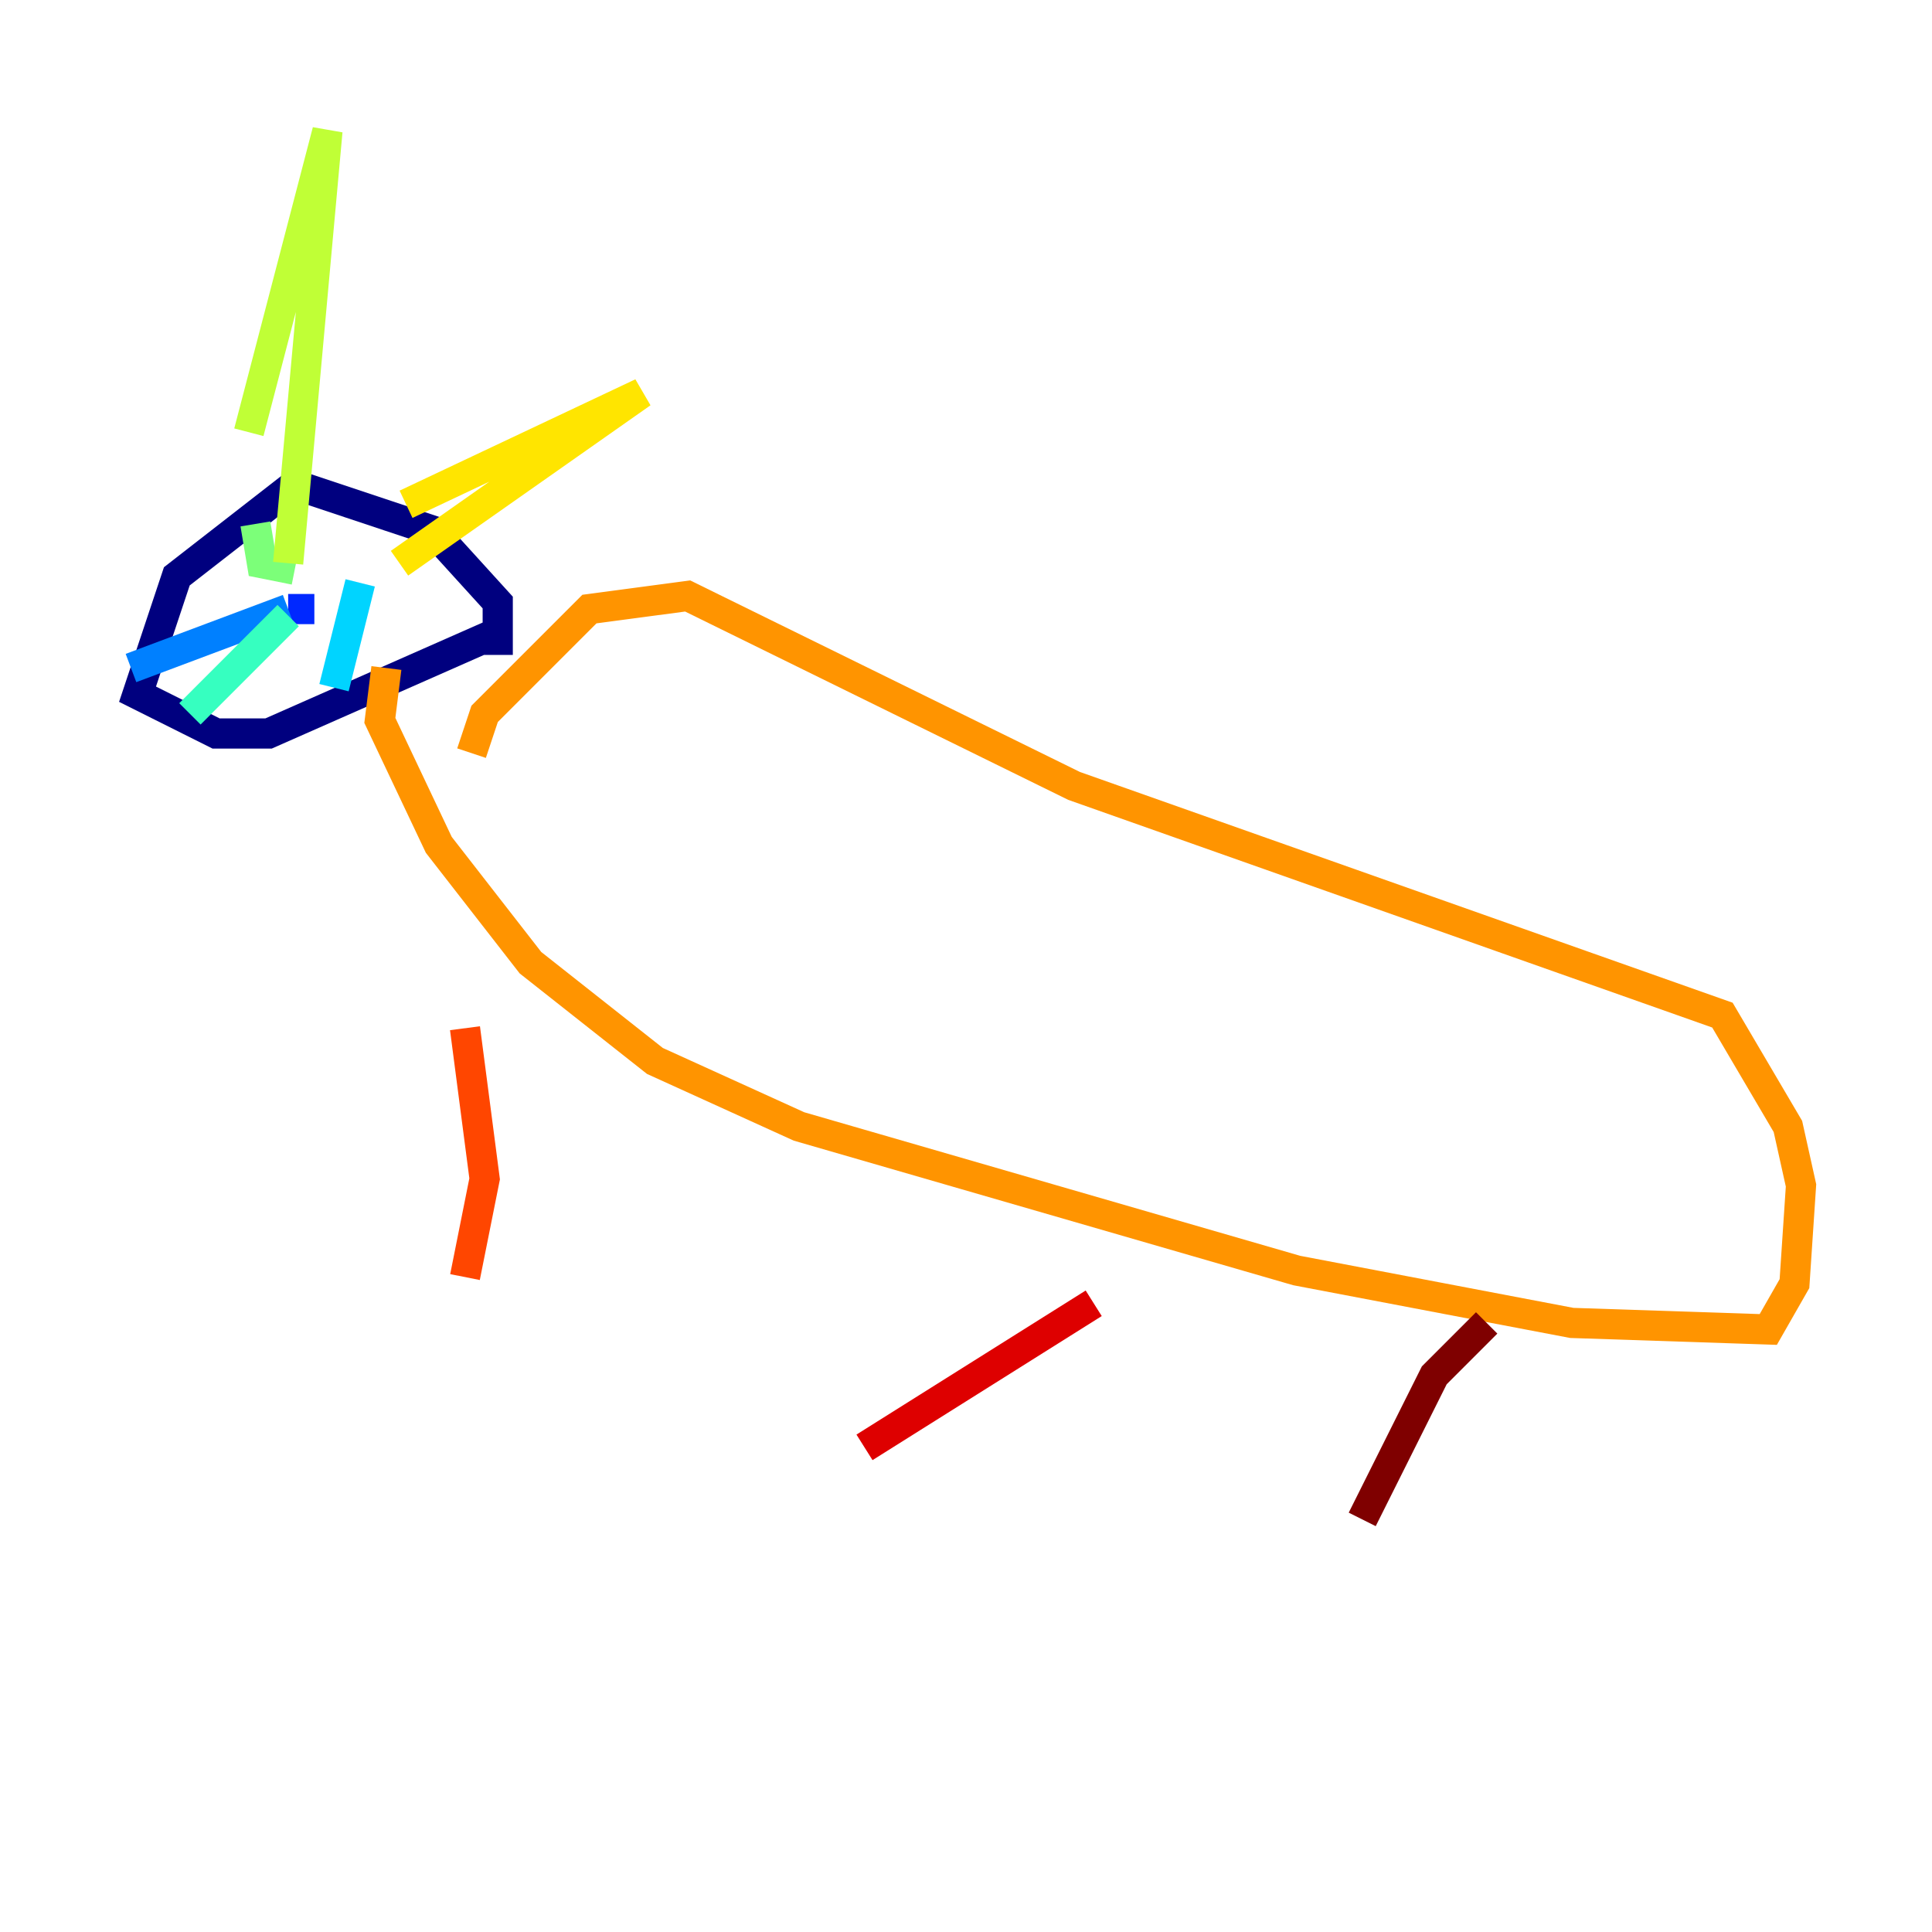 <?xml version="1.0" encoding="utf-8" ?>
<svg baseProfile="tiny" height="128" version="1.2" viewBox="0,0,128,128" width="128" xmlns="http://www.w3.org/2000/svg" xmlns:ev="http://www.w3.org/2001/xml-events" xmlns:xlink="http://www.w3.org/1999/xlink"><defs /><polyline fill="none" points="32.976,43.39 32.976,39.919 28.637,35.146 19.525,32.108 11.715,38.183 9.112,45.993 14.319,48.597 17.79,48.597 32.542,42.088" stroke="#00007f" stroke-width="2" /><polyline fill="none" points="20.827,40.352 20.827,40.352" stroke="#0000de" stroke-width="2" /><polyline fill="none" points="20.827,40.352 19.091,40.352" stroke="#0028ff" stroke-width="2" /><polyline fill="none" points="19.091,40.352 8.678,44.258" stroke="#0080ff" stroke-width="2" /><polyline fill="none" points="23.864,38.617 22.129,45.559" stroke="#00d4ff" stroke-width="2" /><polyline fill="none" points="19.091,40.786 12.583,47.295" stroke="#36ffc0" stroke-width="2" /><polyline fill="none" points="19.525,37.749 17.356,37.315 16.922,34.712" stroke="#7cff79" stroke-width="2" /><polyline fill="none" points="16.488,28.637 21.695,8.678 19.091,37.315" stroke="#c0ff36" stroke-width="2" /><polyline fill="none" points="26.902,33.41 42.522,26.034 26.468,37.315" stroke="#ffe500" stroke-width="2" /><polyline fill="none" points="25.6,44.258 25.166,47.729 29.071,55.973 35.146,63.783 43.39,70.291 52.936,74.63 85.912,84.176 104.136,87.647 117.153,88.081 118.888,85.044 119.322,78.536 118.454,74.63 114.115,67.254 71.159,52.068 45.559,39.485 39.051,40.352 32.108,47.295 31.241,49.898" stroke="#ff9400" stroke-width="2" /><polyline fill="none" points="30.807,68.122 32.108,78.102 30.807,84.61" stroke="#ff4600" stroke-width="2" /><polyline fill="none" points="72.461,86.346 57.275,95.891" stroke="#de0000" stroke-width="2" /><polyline fill="none" points="98.495,87.647 95.024,91.119 90.251,100.664" stroke="#7f0000" stroke-width="2" /></svg>